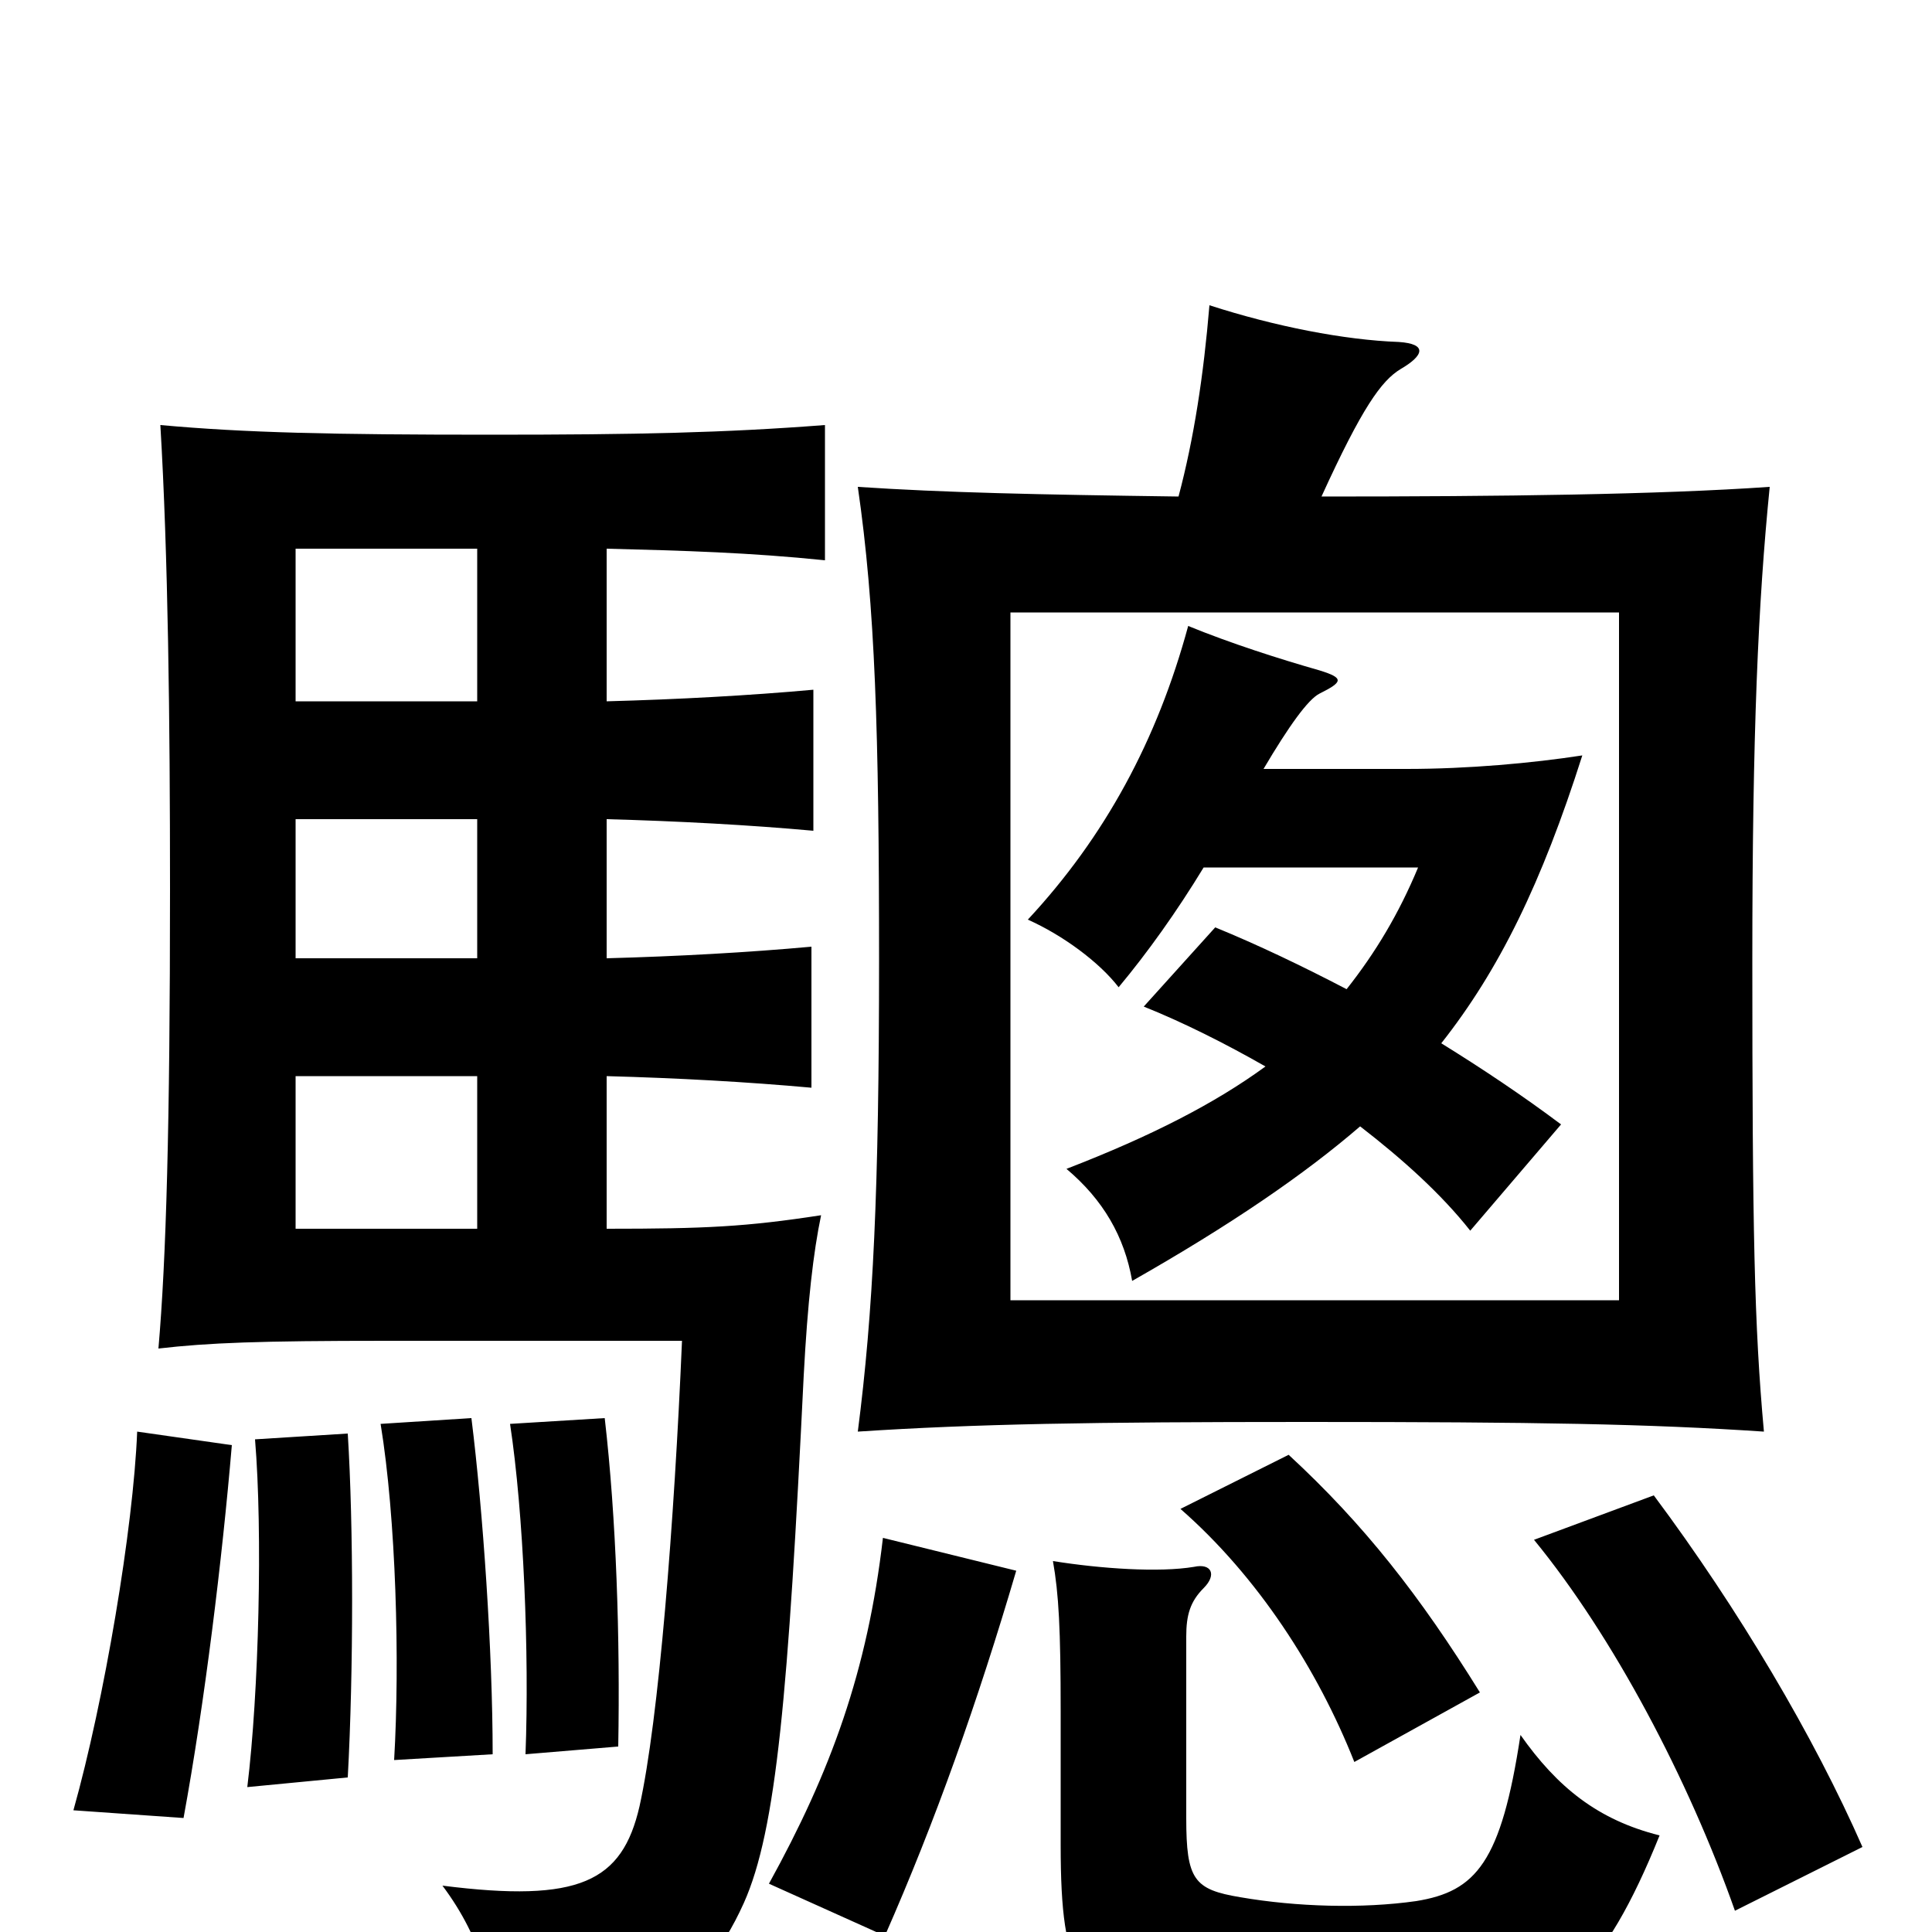 <svg xmlns="http://www.w3.org/2000/svg" viewBox="0 -1000 1000 1000">
	<path fill="#000000" d="M523 -327V-683H838V-327ZM623 -551H734C724 -527 712 -507 697 -488C674 -500 651 -511 629 -520L592 -479C612 -471 634 -460 655 -448C629 -429 596 -412 552 -395C571 -379 582 -360 586 -337C637 -366 675 -392 704 -417C726 -400 746 -382 761 -363L808 -418C788 -433 767 -447 746 -460C776 -498 798 -543 819 -609C793 -605 760 -602 728 -602H654C667 -624 677 -638 683 -641C695 -647 696 -649 683 -653C662 -659 637 -667 615 -676C599 -617 572 -567 532 -524C550 -516 569 -502 579 -489C594 -507 609 -528 623 -551ZM859 -50C827 -58 806 -75 787 -102C777 -36 764 -21 733 -16C705 -12 671 -13 642 -18C618 -22 614 -27 614 -59V-153C614 -164 616 -171 623 -178C630 -185 627 -191 618 -189C600 -186 570 -188 545 -192C548 -175 549 -157 549 -114V-45C549 24 559 34 604 44C636 51 716 52 762 47C805 42 830 22 859 -50ZM526 -187L457 -204C449 -135 430 -83 398 -25L458 2C484 -57 506 -119 526 -187ZM964 -44C939 -101 900 -167 856 -226L794 -203C835 -153 874 -79 898 -11ZM120 -252L71 -259C69 -209 54 -120 38 -63L95 -59C106 -119 115 -193 120 -252ZM180 -80C183 -135 183 -210 180 -258L132 -255C136 -207 134 -124 128 -75ZM255 -92C255 -145 250 -218 244 -266L197 -263C205 -214 207 -140 204 -89ZM766 -124C735 -174 706 -211 667 -247L611 -219C651 -184 682 -136 701 -88ZM320 -96C321 -152 319 -214 313 -266L264 -263C271 -217 274 -144 272 -92ZM610 -743C537 -744 489 -745 444 -748C453 -686 455 -621 455 -503C455 -384 452 -321 444 -259C505 -263 565 -264 676 -264C796 -264 853 -263 913 -259C908 -314 907 -363 907 -503C907 -621 910 -688 916 -748C858 -744 778 -743 684 -743C705 -789 715 -803 725 -809C737 -816 739 -822 724 -823C696 -824 660 -831 626 -842C623 -806 618 -773 610 -743ZM247 -364H153V-443H247ZM314 -637V-716C354 -715 388 -714 427 -710V-780C375 -776 330 -775 254 -775C172 -775 127 -776 83 -780C87 -713 88 -627 88 -540C88 -417 86 -348 82 -302C108 -305 134 -306 200 -306H353C349 -212 341 -110 331 -65C322 -26 300 -15 229 -24C250 4 257 33 256 63C326 55 362 36 385 -15C402 -53 408 -124 416 -288C418 -326 421 -352 425 -371C386 -365 365 -364 314 -364V-443C351 -442 387 -440 420 -437V-510C387 -507 351 -505 314 -504V-576C351 -575 388 -573 421 -570V-643C388 -640 351 -638 314 -637ZM247 -576V-504H153V-576ZM153 -637V-716H247V-637Z"/>
</svg>
